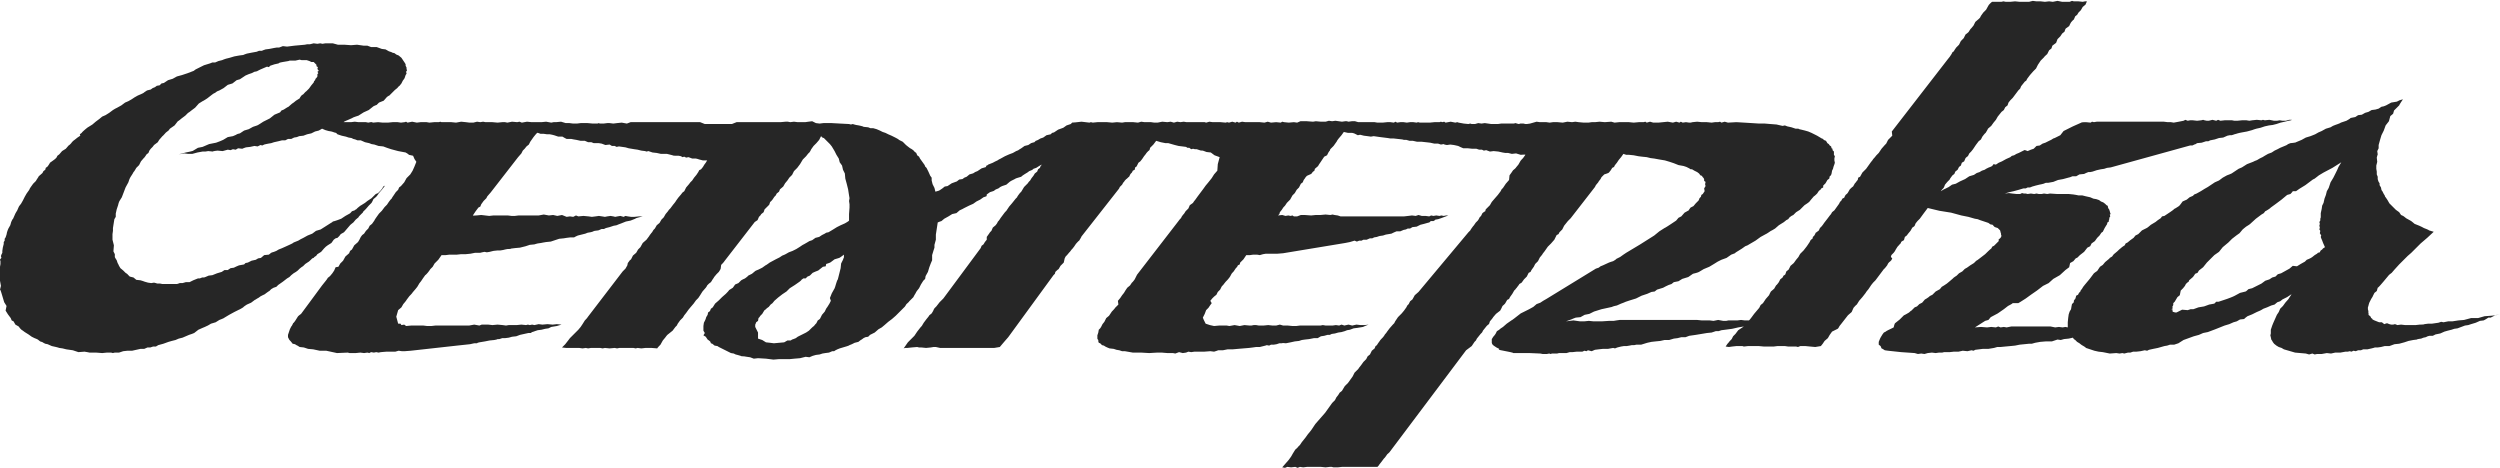 <svg width="2777" height="520" viewBox="0 0 2777 520" fill="none" xmlns="http://www.w3.org/2000/svg">
<path d="M1717.74 332.079L1714.11 334.151L1711 336.224L1706.85 337.778L1703.22 340.887L1698.55 343.478L1694.41 345.551L1689.22 348.141L1684.55 351.768C1684.55 351.768 1679.37 355.914 1678.85 355.914L1673.67 359.541L1669.52 363.168C1669.52 363.168 1665.37 365.759 1665.37 366.277L1662.78 367.831L1661.22 370.94L1659.67 373.013C1659.67 373.013 1658.11 374.567 1658.11 375.085L1657.07 376.64V378.712V379.749V380.785L1657.59 382.34L1659.15 383.894L1662.26 385.967L1665.37 387.521C1662.78 388.557 1670.04 389.594 1670.04 389.594L1675.22 390.63C1675.22 390.63 1680.92 391.666 1680.92 392.185H1686.63H1699.07L1711 392.703L1713.59 393.221H1716.18H1718.26L1720.85 392.703L1722.4 393.221L1723.96 392.703H1726.03H1727.59H1729.66L1731.74 392.185H1735.88H1740.03L1743.66 391.148H1746.77L1751.44 390.63H1755.59H1757.66C1758.18 390.63 1759.73 389.594 1759.73 389.594L1762.33 390.112L1763.88 389.076L1768.03 390.112L1771.66 388.557L1775.81 388.039L1780.47 387.521H1786.18L1791.88 386.485L1793.95 387.003L1796.55 385.967L1798.62 385.448L1800.69 384.93L1803.81 384.412H1806.92L1810.03 383.894L1812.62 383.376H1815.21L1817.8 382.858H1822.99L1829.73 380.785L1834.4 379.749L1839.06 379.231L1844.25 378.712L1848.91 377.676H1854.1L1859.28 376.122L1863.43 375.604L1867.58 374.567H1872.25L1876.39 373.013L1880.02 372.495L1883.65 371.976L1889.87 370.94L1896.1 369.904L1901.28 369.386L1905.95 367.831H1909.06L1912.17 366.795L1916.32 366.277L1924.09 365.24L1930.83 363.686L1937.06 362.65L1930.83 366.795L1927.72 370.94L1925.13 373.531L1923.58 376.64C1923.58 376.64 1919.95 380.267 1919.95 380.785C1919.43 380.785 1916.84 384.93 1916.84 384.93L1920.46 385.448L1924.09 384.93L1928.76 384.412H1933.43H1935.5L1937.06 384.93L1941.72 384.412H1946.91H1950.02H1953.65L1959.35 384.93H1964.54H1967.13H1970.24L1974.39 384.412H1978.53H1982.68L1986.31 384.93H1990.46H1995.13L1997.2 385.448L1999.79 384.412H2005.5L2010.68 384.93L2016.38 385.448L2022.61 384.412L2024.68 381.821L2026.75 378.712L2030.38 375.604L2032.46 371.976L2035.05 368.349L2041.27 365.24C2041.79 365.24 2043.35 362.132 2043.35 362.132L2045.42 359.541L2049.05 354.877L2052.68 350.214L2056.83 346.587L2058.9 341.923C2058.9 341.923 2062.01 338.296 2062.53 338.296L2065.12 334.151L2068.75 330.006L2072.38 325.343C2072.38 324.824 2075.49 321.197 2075.49 321.197L2078.6 316.534L2080.68 313.943L2083.27 311.352L2086.38 307.207L2089.49 303.062L2092.6 298.917C2093.12 298.917 2096.23 294.771 2096.23 294.771L2097.27 292.699C2097.27 292.699 2098.82 290.626 2099.34 290.626L2100.9 289.072L2101.93 286.999L2100.38 285.445C2100.38 285.445 2100.9 282.854 2101.42 282.854L2103.49 280.781L2105.04 278.709C2105.04 278.19 2107.12 275.081 2107.12 275.081C2107.12 274.563 2109.71 271.973 2109.71 271.973C2109.71 271.973 2110.75 270.418 2111.27 270.418L2111.79 268.864C2111.79 268.345 2114.9 266.791 2114.9 266.791L2115.93 263.164L2118.01 261.609L2119.56 259.537L2122.15 256.428L2124.23 252.801C2124.23 252.801 2126.82 251.246 2126.82 250.728L2127.86 248.137L2129.93 245.547L2132.52 242.956L2136.67 237.256L2141.34 231.038L2154.3 234.147L2167.26 236.22L2172.97 237.774L2178.67 239.329L2186.45 240.883L2193.71 242.956L2196.82 243.474L2199.41 244.51L2204.08 246.065L2208.74 247.619L2210.82 249.174L2213.41 249.692C2213.41 249.692 2215.48 252.283 2216 252.283L2219.11 253.319L2220.67 254.873L2221.7 255.91C2221.7 255.91 2222.22 257.464 2222.22 257.982L2222.74 259.537V260.573L2223.26 262.128L2222.74 263.164L2222.22 264.2C2222.22 264.2 2220.67 265.755 2220.15 265.755V267.827L2217.56 270.418L2214.96 273.009L2212.89 274.045C2212.89 274.563 2211.85 276.118 2211.85 276.118C2211.33 276.118 2205.11 282.336 2205.11 282.336L2198.37 287.517C2198.37 287.517 2195.78 289.59 2195.26 289.59L2192.67 292.181L2188.52 294.771L2184.89 297.362C2184.89 297.362 2181.78 298.917 2181.78 299.435L2179.71 301.507L2176.08 303.58L2173.48 306.171C2173.48 306.171 2169.34 308.762 2169.34 309.28L2165.71 312.389L2162.6 314.979L2159.49 317.052L2156.89 318.607L2154.82 321.197L2150.15 323.788L2146.52 327.415L2144.45 328.451C2143.93 328.451 2142.38 330.006 2142.38 330.006C2142.38 330.006 2138.75 332.597 2138.23 332.597L2135.12 336.224L2132.01 337.778L2129.41 340.369L2126.82 341.405L2125.27 342.96L2123.19 345.032C2122.67 345.032 2120.6 347.105 2120.6 347.105C2120.6 347.105 2115.41 350.214 2114.9 350.214L2110.23 354.877L2105.04 359.023C2104.53 359.023 2103.49 363.686 2103.49 363.686L2100.38 365.24C2100.38 365.24 2094.68 367.831 2094.68 368.349L2092.6 369.386L2091.05 371.458L2089.49 374.049C2089.49 374.049 2087.93 376.64 2087.93 377.158L2086.9 379.749V382.858L2088.97 384.412L2090.01 387.003C2090.53 387.003 2093.64 389.076 2093.64 389.076L2097.27 389.594L2111.79 391.148L2126.82 392.185L2130.45 393.221L2134.08 392.703L2137.71 393.221L2141.34 392.185L2146.01 391.666L2150.15 392.185L2153.78 391.666H2157.41L2159.49 391.148H2161.56H2165.71L2170.37 390.63H2175.56L2180.22 389.594L2185.41 390.112L2190.08 389.076L2192.15 389.594L2194.22 388.557L2198.37 388.039L2202.52 387.521H2208.74L2214.96 386.485L2218.59 385.448H2222.22L2227.41 384.93L2233.11 384.412L2238.3 383.894L2243.48 382.858L2248.66 382.34L2253.85 381.821H2256.96L2260.59 380.785L2266.29 379.749L2272.52 379.231H2279.26L2285.48 377.158L2289.11 377.676L2292.74 376.64L2297.92 376.122L2302.59 375.085L2303.62 376.64L2305.18 377.676L2307.25 379.749L2309.85 381.303C2309.85 381.303 2312.96 383.894 2313.48 383.894C2313.48 383.894 2317.1 385.967 2317.1 386.485L2321.77 388.039L2326.44 389.594L2331.1 390.63L2335.77 391.148L2343.55 392.703L2350.81 392.185L2354.44 392.703L2357.55 392.185L2359.62 392.703L2361.69 392.185L2363.77 391.666H2366.36L2369.47 390.63H2373.1L2377.77 390.112L2382.43 389.076L2385.03 389.594L2387.1 388.557L2391.77 387.521L2396.95 386.485L2400.58 385.448L2404.21 384.412L2407.32 383.894L2410.43 382.858H2415.1L2419.76 381.303L2425.47 377.676L2431.17 375.604L2436.87 373.531L2442.58 371.976L2447.24 369.904L2452.43 368.868L2456.58 367.313L2460.72 365.759L2465.91 363.686L2471.09 361.613L2476.28 360.059L2480.95 357.986L2484.58 356.95L2488.2 354.877L2492.87 354.359C2492.87 353.841 2496.5 351.25 2496.5 351.25L2501.68 349.178L2506.87 346.587L2510.5 345.032C2510.5 345.032 2513.61 343.478 2514.13 342.96L2518.28 341.405L2522.94 339.333L2526.57 338.296L2529.68 335.706L2532.79 334.669L2535.39 332.597L2540.57 330.006L2545.24 326.897C2545.76 326.897 2542.13 331.56 2542.13 332.079L2538.5 336.224L2535.9 339.851L2532.79 342.96L2531.24 346.587L2529.16 349.696L2527.09 354.359L2525.02 359.023L2523.98 361.613L2522.94 364.722L2522.42 366.277V368.349V370.422L2521.91 372.495L2522.42 374.567L2522.94 377.158C2522.94 377.158 2524.5 379.231 2524.5 379.749L2526.05 381.821L2528.65 383.894L2531.24 385.448L2534.35 386.485L2536.94 388.039L2549.39 391.666L2561.31 392.703L2564.94 393.739L2568.57 392.703L2571.16 393.739L2573.75 393.221H2578.94L2584.64 392.185L2589.31 392.703L2593.98 391.666H2599.68L2605.38 390.63H2607.97L2610.05 390.112L2612.12 390.63L2614.2 389.594L2616.79 390.112L2619.38 389.076H2622.49L2625.08 388.039H2629.75L2634.42 387.003C2634.94 387.003 2638.05 385.967 2638.05 385.967H2641.16L2644.79 385.448L2648.93 384.412H2654.12L2659.82 382.34L2665.01 381.821L2670.71 380.267L2675.38 378.712L2680.56 377.676L2684.71 377.158C2684.71 376.64 2689.38 376.122 2689.38 376.122L2691.97 375.085L2694.56 374.567L2696.63 373.531L2698.71 373.013H2702.34L2705.45 371.458L2710.63 370.422L2715.3 368.349L2718.93 367.313L2723.08 366.277L2726.19 365.24L2729.82 364.722L2733.97 363.168L2738.11 361.613L2741.74 361.095L2744.85 360.059L2750.04 358.504L2754.71 356.432L2758.85 355.914C2758.85 355.914 2761.96 354.359 2762.48 353.841L2764.04 352.805H2766.63L2771.82 350.214L2777 348.659L2772.33 350.214L2767.15 350.732L2759.89 351.25L2752.63 353.323H2744.85L2737.08 355.396L2730.85 355.914L2724.11 356.95H2719.45L2714.26 357.986L2711.67 357.468L2708.56 358.504L2704.93 359.023L2701.3 359.541H2697.15L2693.01 360.059C2693.01 360.577 2688.34 360.577 2687.82 360.577L2683.15 361.095H2677.45H2671.75L2667.08 360.577L2662.93 361.095C2662.93 361.095 2660.86 360.059 2660.34 360.059L2658.27 360.577H2656.19L2654.12 360.059L2651.53 359.023C2651.01 359.023 2648.42 360.059 2648.42 360.059L2645.82 357.986H2642.71L2640.12 356.95L2637.53 355.914L2636.49 355.396L2635.45 354.877L2634.94 353.841L2633.9 353.323C2633.9 352.805 2632.86 351.25 2632.86 351.25L2630.79 349.696L2631.31 348.659L2630.79 348.141V345.551L2630.27 343.478V341.405L2630.79 339.851L2631.31 337.778L2631.82 336.224L2632.86 334.151L2633.9 332.079C2633.9 332.079 2635.97 328.97 2635.97 328.451L2637.53 325.343L2640.12 323.27L2641.16 319.643C2641.68 319.643 2644.79 316.016 2644.79 316.016L2647.9 312.389L2650.49 309.28L2653.08 306.171C2653.08 305.653 2656.71 303.062 2656.71 303.062L2659.82 299.435L2665.01 293.735L2670.19 288.554L2674.34 284.408L2678.49 280.781L2683.67 275.6L2688.86 270.418L2696.12 264.2L2703.38 257.464L2698.19 255.91C2698.19 255.392 2692.49 253.319 2692.49 253.319C2692.49 253.319 2687.82 250.728 2687.3 250.728L2682.12 248.656C2682.12 248.656 2677.97 245.029 2677.45 245.029L2672.78 242.438L2670.19 240.365C2670.19 240.365 2667.6 238.811 2667.08 238.811L2665.01 235.702L2661.38 233.111L2657.75 229.484L2654.12 225.857L2652.05 222.23L2649.97 219.121C2649.45 219.121 2648.93 217.048 2648.93 217.048L2647.9 215.494L2646.86 213.421C2646.86 212.903 2645.31 211.348 2645.31 210.83L2644.79 208.24L2643.23 205.649V203.576L2642.19 202.022C2642.19 202.022 2641.16 199.431 2641.16 198.913V196.322L2640.12 193.731V190.622L2639.6 187.513V183.886L2640.64 179.741L2640.12 175.078C2640.12 174.559 2641.16 171.451 2641.16 171.451L2640.64 167.823L2642.19 164.714V161.087L2643.75 155.388L2645.31 150.206L2647.9 145.025L2649.97 139.325L2653.6 134.662L2655.16 128.962L2658.27 126.371L2659.3 122.744L2665.01 117.044C2665.01 116.526 2669.16 110.308 2669.16 110.308L2665.53 111.345L2662.42 112.899L2656.19 113.935L2650.49 117.044L2647.9 118.081L2645.31 118.599L2642.19 120.671L2638.56 121.708L2634.42 122.226L2630.79 124.298L2627.16 125.335L2623.53 127.407L2619.38 127.925L2616.27 129.998L2611.09 131.034C2611.09 131.553 2606.42 134.143 2606.42 134.143L2600.2 136.216C2600.2 136.734 2593.98 138.807 2593.98 138.807L2591.38 139.843L2588.79 141.398L2583.61 142.952L2578.94 145.543L2575.31 147.097L2571.68 149.17L2569.09 150.206L2566.5 151.242L2561.31 152.797L2556.64 155.388L2550.42 157.978C2550.42 158.497 2544.2 159.015 2544.2 159.015L2541.61 160.051C2541.61 160.051 2539.53 161.606 2539.02 161.606L2532.79 164.196C2532.79 164.196 2527.09 167.305 2526.57 167.305L2523.46 169.378L2519.31 170.932L2515.68 173.005C2515.68 173.005 2512.57 175.078 2512.05 175.078L2509.98 176.114L2507.39 177.668C2507.39 177.668 2505.31 178.705 2504.8 178.705L2502.72 179.741L2495.98 182.332L2490.28 185.959L2486.65 187.513L2483.54 189.586L2478.87 192.695C2478.87 192.695 2474.21 194.767 2473.69 194.767L2469.02 197.358L2464.87 200.467L2460.21 202.54L2455.54 205.649L2452.43 207.721L2448.8 209.794L2444.65 212.385L2439.99 214.976L2437.39 216.012L2435.84 217.566L2432.21 219.121L2429.1 221.712L2424.43 223.784C2424.43 223.784 2420.8 228.966 2420.28 228.966C2420.28 228.966 2415.62 232.075 2415.1 232.075C2415.1 232.593 2410.43 235.702 2410.43 235.702L2407.32 237.774L2404.21 239.847L2401.62 240.365L2400.06 242.438L2396.95 244.51L2394.36 246.583L2389.17 249.692C2389.17 249.692 2385.03 253.319 2384.51 253.319L2379.32 255.91L2375.17 260.055L2372.06 261.609L2369.99 264.2L2366.36 266.791L2363.25 269.382L2361.18 270.418L2360.14 272.491C2360.14 272.491 2355.99 275.081 2355.99 275.6C2355.47 275.6 2351.84 279.227 2351.84 279.227L2348.73 281.818C2348.21 281.818 2346.14 284.926 2346.14 284.926L2343.55 286.481C2343.55 286.999 2341.47 288.554 2341.47 288.554L2338.36 291.144L2335.77 294.253L2332.66 296.326L2330.59 299.435L2329.55 300.989L2327.99 302.026L2325.92 303.58L2324.36 305.653L2322.81 307.725L2321.25 309.798L2318.66 312.907L2316.07 316.016L2313.99 318.607L2312.44 321.197L2311.4 322.234L2310.88 323.788L2309.33 325.343L2308.29 327.415L2306.22 328.451L2305.7 330.524L2305.18 332.079L2304.14 333.115L2303.62 334.151V335.706L2301.55 337.778L2301.03 340.369L2300.51 343.478L2298.96 346.069L2297.92 349.178L2297.4 352.805L2296.88 357.986V363.686L2294.29 363.168L2291.18 363.686L2287.03 363.168L2282.88 363.686L2277.7 362.65H2272.52H2267.85H2263.7H2261.63H2259.55H2255.92H2252.81H2250.74H2248.66H2244H2239.33H2234.15L2228.96 363.686L2225.85 363.168L2222.22 363.686L2219.63 362.65L2217.04 363.686L2211.85 363.168L2207.19 363.686L2200.45 363.168L2193.71 363.686L2199.41 360.059L2205.11 356.432L2208.74 355.396L2211.33 352.287L2219.11 348.141L2225.85 343.478L2230.52 339.851C2230.52 339.851 2235.7 337.26 2235.7 336.742H2241.92L2244.52 335.187L2250.22 331.56L2255.92 327.415L2262.66 322.752L2269.4 317.57L2275.63 314.461L2280.81 309.798L2288.07 305.653L2294.29 299.953L2298.44 296.844L2299.48 292.181L2303.11 290.108L2305.7 286.999C2305.7 286.999 2308.29 285.963 2308.29 285.445L2310.36 283.372L2315.03 279.745L2318.66 275.081L2321.77 273.527L2323.33 270.418L2326.96 267.827L2329.55 264.2L2332.14 261.609L2334.21 258.501L2335.77 257.464L2336.81 255.392L2337.84 253.319L2339.4 250.728L2340.44 249.174L2340.95 247.101L2342.51 246.065V244.51L2343.03 243.474V241.92L2344.07 240.365L2343.55 238.292L2344.58 237.774L2344.07 236.738L2343.55 234.665L2343.03 233.111C2343.03 232.593 2341.99 231.556 2341.99 231.556L2341.47 230.002C2341.47 230.002 2341.47 228.448 2340.95 228.448L2339.92 227.929L2338.36 226.375L2336.29 224.82L2333.7 223.784L2331.62 222.23L2328.51 221.193L2325.4 220.675L2321.77 219.121L2317.1 218.084L2312.96 217.048H2308.81L2306.22 216.53L2303.11 216.012L2297.92 215.494H2292.74H2284.96L2277.18 214.976L2274.07 215.494L2270.44 214.976L2267.85 215.494H2264.74L2262.15 214.976L2259.55 215.494L2255.92 214.976L2252.29 215.494L2250.22 214.976H2248.15L2246.07 214.457L2244 215.494H2239.85L2235.18 214.976L2231.55 214.457L2226.89 214.976L2232.07 213.421L2236.74 212.385L2242.44 210.83L2247.63 209.276H2250.22L2252.29 208.24H2254.89L2257.48 207.203L2261.11 206.167L2265.26 205.131L2267.85 204.612L2269.92 204.094L2272.52 203.058H2275.11L2280.81 202.022L2286 199.949L2291.7 198.913L2297.4 197.358L2299.48 196.84L2302.07 195.804H2306.22L2309.85 193.731L2315.03 193.213C2315.03 193.213 2319.18 191.14 2319.7 191.14H2321.77L2324.36 190.622L2329.03 189.068L2333.7 188.031L2337.33 187.513L2340.44 186.477L2344.58 185.959L2432.73 161.606H2435.32L2437.39 160.569L2438.95 160.051L2440.5 159.015L2445.69 158.497L2450.36 156.942H2452.95L2455.02 155.906L2460.21 154.87L2464.87 153.315L2469.54 152.797L2474.21 150.724L2476.8 150.206H2478.87C2479.39 150.206 2481.98 149.17 2481.98 149.17C2482.5 149.17 2485.61 148.134 2485.61 148.134L2487.69 147.615L2490.28 147.097L2495.98 146.061L2501.68 144.506C2501.68 144.506 2505.83 142.952 2506.35 142.952L2511.02 141.916L2515.68 140.361L2520.35 139.325L2524.5 138.807L2528.65 137.77L2533.31 136.216L2537.98 135.18L2542.13 134.143C2542.13 134.143 2545.76 133.625 2545.76 133.107H2542.65L2539.02 134.143H2535.39L2532.28 133.625L2529.16 134.143H2526.05L2520.87 133.107L2515.68 133.625C2515.68 133.625 2514.13 133.107 2513.61 133.107L2512.05 133.625L2506.87 133.107L2501.68 133.625L2498.57 134.143L2495.46 133.625H2490.28L2485.09 134.143H2481.98L2479.39 133.625H2477.32H2475.76H2471.09L2466.43 134.143L2463.84 133.107L2461.76 134.143L2457.61 133.107L2453.47 134.143H2451.39L2448.8 133.625L2447.24 133.107L2445.17 133.625L2440.5 134.143L2435.84 133.625H2432.73L2430.13 134.143L2427.54 133.107L2425.47 134.143L2420.28 135.18L2414.58 136.216L2411.47 135.698H2407.84L2403.69 135.18H2399.54H2394.36H2389.17H2386.06H2382.95H2378.8H2375.17H2372.06H2368.95H2363.77H2358.58H2355.99H2353.92H2349.77H2345.62H2343.55C2343.03 135.18 2340.95 135.18 2340.95 135.18C2340.95 135.18 2338.88 135.18 2338.36 135.18H2336.29H2334.73H2332.66H2329.03L2325.92 135.698L2323.85 135.18L2322.29 136.216L2317.1 135.698C2317.1 135.698 2311.92 135.698 2311.92 136.216L2307.25 138.289L2302.59 140.361L2297.4 142.952L2292.22 145.543L2288.59 150.206L2284.44 152.279L2282.37 153.315L2280.81 153.833C2280.29 154.351 2276.66 156.424 2276.14 156.424L2272 158.497L2268.89 159.533L2265.77 161.606L2262.15 162.124L2259.03 165.233L2257.48 165.751L2255.92 166.269L2252.29 167.823C2252.29 167.823 2248.66 166.269 2248.66 166.787L2245.55 168.342L2242.44 169.896L2239.85 170.932L2237.26 172.487L2235.18 173.005C2234.67 173.005 2233.11 174.559 2233.11 174.559L2228.44 176.632L2223.78 179.223L2220.15 180.777L2217.04 182.85L2214.44 182.332L2212.89 184.404L2210.82 185.441C2210.3 185.441 2208.22 186.477 2208.22 186.477L2206.15 187.513L2204.59 188.55L2201.48 189.586L2198.89 191.14L2195.78 192.177L2192.67 194.249L2187.48 195.804L2182.82 198.913C2182.3 198.913 2177.63 201.503 2177.11 201.503L2172.45 204.094L2168.3 205.131L2164.67 207.721L2160.52 209.794C2160 209.794 2155.86 212.385 2155.86 212.385C2155.86 211.867 2158.97 208.758 2158.97 208.758C2158.97 208.758 2160.52 205.649 2160.52 205.131L2163.11 202.022L2165.71 199.431C2165.71 198.913 2167.26 196.84 2167.26 196.84L2168.82 194.767L2170.89 193.213L2171.93 190.622L2174.52 188.55L2176.08 185.441L2178.15 183.886L2179.19 180.777L2181.78 179.223L2183.34 175.596C2183.34 175.596 2185.41 173.523 2185.93 173.523L2187.48 170.414L2189.56 168.342L2191.63 165.751L2194.74 161.087L2197.85 156.942L2200.45 154.87L2202 151.761C2202 151.761 2205.11 147.615 2205.63 147.615C2205.63 147.615 2208.22 143.47 2208.22 142.952L2211.85 139.843L2214.44 136.216L2217.04 133.107L2219.11 129.48L2221.19 126.889L2223.26 124.298L2225.85 122.226L2227.41 119.117L2230 117.044L2231.04 113.935L2233.11 111.345L2235.7 108.754L2238.81 104.609L2241.92 100.463L2244 98.391L2245.04 95.8L2247.11 93.209L2249.18 90.618L2250.74 89.582L2251.78 87.509L2254.89 83.364L2258.52 79.219L2261.63 76.11L2263.7 71.965L2266.81 67.301L2270.44 63.674C2270.44 63.156 2274.07 60.047 2274.07 60.047L2276.14 55.902L2278.74 53.829L2279.77 50.72L2283.92 47.611L2285.48 43.466L2288.59 40.357L2290.66 37.248L2293.25 35.176C2293.25 35.176 2294.29 31.549 2294.81 31.549L2298.44 28.958C2298.44 28.44 2300.51 24.813 2300.51 24.813C2300.51 24.813 2303.11 21.704 2303.62 21.704L2305.18 18.077L2307.25 16.522L2308.81 13.931L2311.4 11.341L2313.48 7.714L2316.59 5.123L2318.14 1.496H2316.07L2313.48 2.014L2308.81 1.496H2303.62L2301.55 0.978L2298.96 2.014H2294.81H2290.66L2285.48 0.978L2280.29 2.014L2276.14 1.496L2271.48 2.014L2266.81 1.496H2262.15L2258 0.978L2253.85 2.014H2248.66H2243.48L2238.3 1.496L2233.11 2.014H2230.52H2227.93L2225.33 1.496L2223.26 2.014H2217.56H2212.89C2212.37 2.014 2208.74 5.641 2208.74 6.159L2206.15 10.822L2203.04 13.931L2200.45 17.558L2199.41 19.631L2197.85 21.186L2194.22 24.294L2192.15 28.44L2189.56 31.549C2189.04 31.549 2186.97 35.176 2186.97 35.176C2186.97 35.694 2183.34 38.285 2183.34 38.285L2181.26 42.43L2178.15 45.539L2176.08 49.684L2172.97 52.793C2172.97 52.793 2170.37 56.42 2170.37 56.938L2168.82 57.975L2167.78 60.047L2165.71 63.156L2163.63 65.747L2101.42 146.061L2101.93 150.724L2100.38 152.279L2098.82 153.833L2097.27 155.388L2096.23 157.46L2095.19 159.533L2093.64 161.087L2090.01 165.233L2086.9 169.896L2084.31 172.487L2082.23 175.078C2082.23 175.078 2080.16 177.15 2080.16 177.668L2078.08 180.259L2075.49 183.886L2072.9 187.513L2068.75 191.659L2066.16 196.322L2064.08 197.358L2063.57 199.949C2063.05 199.949 2060.97 203.576 2060.46 203.576L2058.38 207.203C2057.86 207.203 2054.75 210.312 2054.75 210.312L2052.68 213.939C2052.68 214.457 2050.09 216.53 2050.09 216.53C2050.09 216.53 2048.53 219.121 2048.53 219.639L2046.46 220.675L2045.42 222.748L2043.86 224.302L2042.83 226.375L2040.23 230.002L2037.64 233.629L2035.05 235.702C2035.05 235.702 2033.49 238.811 2032.98 238.811L2029.86 242.956L2026.24 247.619L2025.2 249.174L2023.64 251.246L2021.57 253.319C2021.57 253.837 2020.01 256.428 2020.01 256.428C2019.49 256.428 2017.42 258.501 2016.9 258.501C2016.9 259.019 2015.35 261.609 2015.35 261.609L2013.79 263.164L2013.27 265.237C2012.75 265.237 2011.2 266.791 2011.2 266.791L2010.16 268.864L2007.05 273.527L2003.42 278.19L2000.31 281.299C1999.79 281.299 1997.72 285.445 1997.72 285.445L1995.13 288.554L1992.53 292.181L1988.9 295.29L1986.83 299.435L1984.24 301.507L1983.2 304.616C1983.2 305.134 1981.13 306.171 1981.13 306.171L1980.09 308.243L1977.5 310.316L1975.94 313.425C1975.94 313.425 1973.35 317.052 1972.83 317.052L1970.76 320.679L1967.13 323.788C1967.13 323.788 1965.05 327.415 1965.05 327.933L1961.42 332.079L1958.31 336.742L1955.72 338.815L1954.17 341.923L1948.46 348.659C1948.46 348.659 1943.28 355.914 1942.76 355.914H1940.69H1938.09L1933.95 355.396L1929.8 355.914H1925.13H1919.95L1917.35 356.432H1914.24L1908.54 355.396L1903.35 356.432L1899.21 355.914H1895.58H1890.39L1885.21 355.396H1880.54H1875.36H1871.21H1866.54H1862.39H1857.73H1852.02H1846.84H1842.69H1839.06H1836.47H1833.88H1830.25H1827.14H1822.99H1819.88H1817.29H1815.21H1810.55H1805.88H1802.77H1799.14L1795.51 355.914L1792.4 356.432H1789.81H1787.21L1779.44 356.95H1775.81H1770.1L1764.92 356.432L1759.73 356.95H1755.07L1747.81 355.914L1739.51 356.95L1745.22 354.877C1745.22 354.877 1749.88 352.805 1750.4 352.805L1755.59 352.287L1760.25 349.696L1765.44 348.659L1770.62 346.069L1778.92 343.478L1790.84 340.887C1790.84 340.369 1796.03 339.333 1796.03 339.333L1800.69 337.26C1801.21 337.26 1805.88 335.187 1805.88 335.187L1810.55 333.633L1817.29 331.56L1823.51 328.451L1829.73 326.379L1834.4 324.306L1838.03 323.788L1840.62 321.715L1847.36 319.643C1847.36 319.643 1853.06 316.534 1853.58 316.534L1856.69 315.498L1859.28 313.425L1864.47 312.389L1868.62 309.798L1875.36 307.725L1880.54 304.098C1881.06 304.098 1886.76 302.544 1887.28 302.026L1892.47 298.917L1898.69 296.326L1903.87 293.217L1908.02 290.626L1912.17 288.554L1917.87 286.481L1923.06 282.854L1927.2 281.299C1927.2 280.781 1930.83 278.709 1930.83 278.709L1934.98 276.118L1938.61 273.527L1941.2 272.491L1943.8 270.936L1950.02 267.309L1955.72 263.164L1961.42 260.055C1961.94 260.055 1967.13 256.428 1967.13 256.428C1967.65 256.428 1971.79 253.837 1971.79 253.837L1975.94 250.21L1980.09 247.619C1980.61 247.619 1984.24 244.51 1984.24 244.51L1986.31 243.474L1987.87 241.401L1989.94 239.847L1992.02 238.811L1993.57 237.256L1995.13 235.702L1999.27 233.111L2002.38 230.002L2004.46 227.929L2007.57 225.857L2009.64 224.302L2011.72 221.712L2014.83 218.084C2015.35 218.084 2018.46 214.976 2018.46 214.976L2019.49 213.421L2020.53 211.867L2022.09 210.83L2023.12 209.276L2025.2 208.24V206.167L2027.79 203.576L2029.86 199.949L2031.94 198.395L2032.46 195.804C2032.46 195.804 2034.01 194.767 2034.01 194.249L2034.53 192.695L2035.05 189.586L2036.09 187.513L2036.6 185.441L2037.12 183.886C2037.12 183.886 2038.16 181.295 2038.16 180.777L2037.64 178.187V176.114L2038.16 173.523L2037.12 171.969V170.414V168.342L2035.57 166.787V165.233L2034.53 164.714L2034.01 162.642L2032.46 161.606L2031.42 160.051L2029.86 159.015L2028.31 156.424L2025.72 155.388L2025.2 154.351L2023.64 153.833L2021.05 152.279L2018.46 150.724L2015.35 149.17L2012.24 147.615L2008.61 146.061L2004.98 145.025L2002.9 144.506L2000.83 143.988C2000.83 143.988 1997.72 143.47 1997.72 142.952H1994.61L1989.94 141.398L1985.27 140.361L1982.68 139.325L1980.09 139.843L1973.35 138.289L1966.61 137.77L1960.39 137.252H1954.17L1945.87 136.734L1937.57 136.216L1928.76 135.698L1919.43 136.216L1915.8 135.18L1912.17 136.216L1910.61 135.18L1908.54 135.698H1904.91L1901.28 136.216L1896.1 135.698H1890.39L1885.21 135.18L1880.02 135.698L1877.95 136.216H1876.39L1872.76 135.698L1869.13 136.216L1867.06 135.18L1865.51 136.216L1861.88 135.18L1858.25 136.216L1852.54 135.18L1847.36 135.698L1842.17 136.216H1836.47L1832.84 135.18L1829.21 136.216L1827.66 135.18L1825.58 135.698H1820.4L1814.69 136.216L1809.51 135.698H1804.32H1798.62L1793.44 136.216L1789.81 135.18L1782.55 135.698L1776.84 135.18L1771.66 135.698H1768.03L1764.4 136.216H1759.22L1753.51 135.698L1749.88 135.18L1746.25 135.698L1741.07 135.18L1735.88 136.216L1730.18 135.698H1725L1721.37 136.216L1717.74 135.698H1714.11H1710.48L1706.85 135.18L1703.22 136.216L1699.59 137.252L1695.96 137.77H1694.41L1692.33 137.252H1690.78H1688.7L1687.15 137.77L1685.07 137.252L1683.52 136.734L1681.44 137.252H1677.81H1674.18H1670.56H1667.44L1663.81 137.77H1660.19H1656.56L1652.93 137.252L1649.3 136.734L1645.67 137.252L1642.04 136.734L1638.41 137.77H1636.34H1634.78L1633.22 137.252C1632.71 137.252 1631.15 137.77 1631.15 137.77L1625.97 137.252L1620.26 136.216L1618.71 135.698L1616.63 136.216L1611.45 135.18L1605.74 136.216L1604.19 135.18L1602.12 135.698L1600.56 135.18L1599 135.698H1593.3L1588.12 136.216H1582.41H1577.23L1575.15 135.698L1573.6 136.216L1569.97 135.698H1566.34L1562.71 136.216L1559.08 135.698H1555.45L1551.82 136.216L1550.27 135.18L1548.19 136.216L1544.56 135.698H1540.93L1535.75 136.216H1530.05L1526.94 135.698H1523.31H1517.6H1512.42H1508.79L1505.16 134.662H1501.53L1497.9 135.18C1497.9 135.18 1496.34 134.662 1495.83 134.662H1494.27L1490.64 135.18L1487.01 134.662L1483.38 134.143L1479.75 134.662L1476.12 134.143L1472.49 135.18H1467.31L1461.61 134.662L1458.5 135.18L1451.76 134.662H1448.13H1444.5L1440.87 136.216L1437.24 135.698L1431.53 136.216L1426.35 135.698L1424.28 135.18L1422.72 136.216L1417.54 135.698L1411.83 136.216L1408.2 135.18L1404.57 136.216L1399.39 135.698H1393.68H1388.5H1383.32L1379.69 135.18L1376.06 136.216L1373.98 135.18L1372.43 136.216L1368.8 135.18L1365.17 136.216L1363.09 135.698L1361.54 136.216L1355.84 135.698H1350.65H1349.1H1347.02L1343.39 135.18L1339.76 136.216L1338.21 135.698H1336.13H1332.5H1328.87H1323.69H1317.99L1314.88 135.18L1311.25 135.698L1307.62 135.18L1303.99 136.216L1300.36 135.18L1296.73 135.698L1291.03 135.18L1285.84 136.216H1282.21L1278.58 135.698H1274.95H1271.32L1267.69 135.18L1264.06 136.216L1258.88 135.698H1253.18H1249.55L1246.44 136.216L1240.73 135.698L1235.55 136.216L1229.84 135.698H1224.66H1218.96L1213.77 136.216C1213.77 136.216 1212.22 135.698 1211.7 135.698L1210.14 136.216L1201.33 135.18L1191.99 136.216C1191.99 136.216 1192.51 135.698 1193.03 135.698H1193.55L1190.96 136.216L1189.4 137.77L1184.74 139.325L1181.11 141.916L1175.4 143.988L1170.74 147.097L1168.66 147.615L1167.11 149.17L1162.44 150.206L1158.81 152.797L1155.7 153.833L1153.11 155.388C1153.11 155.388 1151.03 156.424 1150.52 156.424L1148.96 157.978C1148.44 157.978 1145.33 159.015 1145.33 159.015L1142.22 161.087L1138.07 162.124L1134.44 164.714L1131.85 166.269C1131.85 166.787 1128.74 167.823 1128.74 167.823L1125.11 169.896L1120.96 171.451L1116.3 173.523L1111.63 176.114L1109.56 177.15L1108 178.187C1107.48 178.187 1102.82 180.777 1102.82 180.777L1097.63 182.85C1097.63 183.368 1095.04 184.404 1095.04 184.404L1095.56 185.441L1090.37 186.995L1085.71 190.104L1083.11 191.14C1083.11 191.14 1081.04 192.695 1080.52 192.695L1076.89 193.731L1073.78 196.322L1071.19 197.358L1069.11 198.913L1065.48 199.431L1062.89 201.503L1057.19 203.576L1052.52 206.685L1049.41 207.203L1046.82 209.276C1046.82 209.276 1043.19 211.867 1042.67 211.867L1039.04 212.903L1038.52 210.83L1038 208.758L1035.93 204.612L1034.89 200.467V197.358L1033.34 195.286L1031.26 190.622L1029.19 186.477L1027.64 184.923L1027.12 183.368L1024.52 179.741L1021.93 176.114L1020.89 174.041L1018.82 172.487L1017.78 169.896L1015.71 168.342C1015.71 167.823 1013.64 166.269 1013.64 166.269L1012.08 165.233C1011.56 165.233 1008.97 163.16 1008.97 163.16L1006.38 161.087L1002.75 157.46L998.6 155.388C998.6 154.87 994.452 152.797 994.452 152.797L990.304 150.724L986.675 149.17L983.564 147.615L980.453 146.579L977.342 145.025L973.713 143.47L970.083 142.434H966.973L964.38 141.398L959.195 140.879C959.195 140.361 954.01 139.325 954.01 139.325L950.9 138.807C950.381 138.807 947.27 137.77 947.27 137.77L945.196 138.289L943.122 137.77L933.271 137.252L923.938 136.734H921.346H918.754H914.606L910.458 137.252L906.31 136.734L902.162 134.662L898.014 135.18L894.385 135.698H890.237H886.089L881.941 135.18L877.793 135.698L875.201 135.18H872.608L866.905 135.698H861.72H857.572H853.425H848.24H842.536H838.389H834.759H831.648H829.056H826.463H823.871H818.168L812.983 137.77H809.872H807.279H803.132H799.502H793.799H788.614H782.911L777.726 135.698H772.023H766.838H762.69H758.542H755.95H753.357H749.209H745.061H739.877H734.173H731.581H728.988H724.841H720.693H715.508H709.805H707.212H704.62H700.472L696.324 137.252L690.621 136.216L685.436 136.734L681.288 137.252L677.14 136.734H676.103H674.548L670.4 137.252H666.252L665.215 136.734L663.659 137.252H658.475L652.771 136.734H648.623H644.994L640.846 137.252H636.698L632.55 136.734H628.403L623.218 135.18L617.514 135.698H614.922L612.33 136.216L606.626 135.18L601.441 135.698H596.257H590.553L585.368 135.18L579.665 136.216L577.073 135.18L574.48 135.698L568.777 135.18L563.592 136.216L561 135.698H557.889L552.704 136.216L547.001 135.698H543.371H539.223L536.631 135.18L533.52 135.698L529.891 135.18L525.743 136.216H521.595L517.447 135.698L512.262 135.18L506.559 136.216L501.374 135.698H495.671H493.078H490.486L488.93 135.18C488.93 135.18 487.893 135.698 487.375 135.698H482.19L477.005 136.216L473.894 135.698H471.302H467.154L463.006 136.216L457.821 135.18L452.636 136.216L451.081 135.18L449.526 135.698L445.378 136.216L441.748 135.698H436.045L430.86 136.216H428.268H425.157L419.972 135.698L414.269 136.216L413.232 135.698H411.676L409.084 136.216L406.491 135.698H402.344H398.196L394.048 135.18L389.9 135.698H385.752H381.604C381.604 135.18 386.789 133.107 386.789 133.107L391.455 131.034C391.455 130.516 398.196 128.444 398.196 128.444L403.899 124.817L409.602 122.226L414.787 118.081C414.787 118.081 417.898 116.526 418.417 116.526L421.009 113.935L426.194 111.863L429.823 107.717C429.823 107.717 431.897 106.163 432.416 106.163L434.49 104.09L436.563 102.018L438.637 99.945L441.23 97.873C441.23 97.873 443.304 95.282 443.822 95.282L445.896 92.691L447.452 89.582C447.452 89.582 449.526 86.991 449.526 86.473L450.563 83.364L451.6 81.81L451.081 79.737L452.118 78.183L451.6 76.628V75.074L450.563 73.001V71.447L450.044 70.41L449.007 68.856L447.97 67.301L445.896 64.192L442.785 61.602L440.193 60.565L438.119 59.011C438.119 59.011 435.008 58.493 435.008 57.975L431.897 56.938L428.268 54.866L424.12 54.347L418.417 52.275H412.195L408.047 50.72H403.899L396.64 49.684L389.9 50.202L382.641 49.684H375.382L369.679 48.13H363.976H361.383L358.272 48.648L355.68 48.13L352.569 48.648L348.421 48.13L344.273 49.166H341.162L338.57 49.684L332.867 50.202L327.163 50.72L323.015 51.239L318.868 51.757L314.201 51.239L310.053 52.793H307.461L304.35 53.311L301.758 53.829L299.165 54.347L295.017 54.866C294.499 54.866 290.869 56.42 290.869 56.42H287.759L285.166 57.456L279.463 58.493L274.278 59.529C273.76 59.529 270.13 61.084 270.13 61.084L265.982 61.602L260.279 62.638L255.094 64.192L250.946 65.229C250.428 65.229 246.798 66.783 246.798 66.783L242.65 67.82L239.021 69.374H235.91L233.318 70.41L226.577 72.483L220.356 75.592L217.245 77.146L215.171 78.701L208.431 81.292L202.209 83.364L196.505 84.919L191.839 87.509L186.654 89.064L181.988 92.173L179.395 92.691L177.322 94.764L174.211 95.282L172.137 96.836L169.544 97.873L167.47 99.427L163.322 100.463L160.212 102.536C160.212 103.054 156.582 104.609 156.582 104.609L152.953 106.163L149.323 108.236L146.212 110.308L142.583 112.381L138.954 113.935L134.806 117.044L130.139 119.635L128.066 120.671L125.473 122.226L121.325 125.335L117.177 127.925L113.548 129.48L110.437 132.071L108.363 133.625L106.289 135.18L102.66 138.289L98.512 140.879C97.993 140.879 94.364 143.988 94.364 143.988C94.364 143.988 90.735 147.097 90.735 147.615L88.661 149.17L89.179 150.724L86.068 152.797L83.476 154.87L81.402 156.424L79.847 157.978C79.847 158.497 76.736 161.606 76.217 161.606L73.106 165.233L68.958 167.823L65.847 171.451L63.773 173.005L62.737 175.078L61.181 176.632L59.107 178.187L55.478 180.777C55.478 181.295 52.885 184.923 52.885 184.923L50.811 186.477L50.293 188.55L48.219 190.104L47.182 192.177L43.034 195.804C43.034 196.322 39.923 200.467 39.923 200.985L36.812 204.094L34.22 207.721L33.183 209.276C33.183 209.794 32.146 211.348 32.146 211.348L29.554 214.976L27.48 218.603L25.406 222.748L23.332 226.375C23.332 226.375 20.739 229.484 20.739 230.002L19.184 233.629C19.184 233.629 16.591 237.774 16.591 238.292L14.518 242.956C13.999 242.956 12.444 246.583 12.444 246.583L11.407 250.21L9.333 253.837C9.333 253.837 7.777 257.464 7.777 257.982L7.259 260.573L6.222 263.682L5.185 265.237V267.309L4.148 268.864V270.936L3.111 275.081L2.592 278.709V280.781L1.555 282.854L1.037 284.408L1.555 286.481C1.555 286.481 0 288.035 0 288.554L0.518 290.108V293.217L0 296.326V300.989V305.653V311.87L1.037 317.57L0 321.715C0.518 321.715 1.555 325.343 1.555 325.343L3.111 330.524L4.666 335.706L7.259 339.851L6.222 345.032L8.814 349.178L11.925 353.323L12.962 355.914L15.036 356.95L17.11 360.577L20.739 362.65L22.295 364.722L23.85 366.277L25.406 367.313L27.48 368.868L31.628 371.458L35.257 374.049L38.368 375.604C38.886 375.604 41.997 377.158 41.997 377.158L44.59 379.231C44.59 379.231 48.219 380.267 48.219 380.785L50.293 381.821L52.885 382.34L57.552 384.412L62.218 385.448C62.737 385.448 65.847 386.485 65.847 386.485L69.477 387.003L71.551 387.521L73.625 388.039L77.254 388.557L80.883 389.076L87.105 391.148L93.846 390.63L96.957 391.148L99.549 391.666H106.808L113.548 392.185L118.733 391.666H123.399L125.473 392.185C125.473 392.185 127.029 391.666 127.547 391.666H132.213L136.88 390.112L141.546 389.594H146.731L151.397 388.557L156.064 387.521H160.212L163.841 385.967H166.952L170.063 384.93H173.174L175.766 383.376L181.469 381.821L187.173 379.749L190.802 378.712L194.95 377.676L198.579 376.122L202.727 375.085L206.357 373.531L209.986 371.976L213.097 370.94L215.689 369.904L220.356 366.277L225.022 364.204C225.541 364.204 229.688 362.132 229.688 362.132C230.207 362.132 234.355 359.541 234.355 359.541L239.54 357.986L243.687 355.396C243.687 355.396 249.391 353.323 249.391 352.805L254.576 349.696L260.279 346.587L265.464 343.996C265.982 343.996 270.13 341.405 270.13 341.405C270.13 340.887 274.278 338.296 274.278 338.296L278.944 336.224L283.092 333.115C283.611 333.115 285.685 331.56 285.685 331.56C286.203 331.56 288.277 330.006 288.277 330.006C288.277 329.488 293.98 326.897 293.98 326.897C293.98 326.897 298.647 323.27 299.165 323.27L301.239 321.197L303.832 319.643L306.942 318.607L309.016 316.534L314.201 312.907L318.868 309.28L321.46 307.725L323.534 305.653L326.126 303.58L328.719 302.026L330.793 300.471L332.867 298.398C332.867 298.398 335.978 295.808 336.496 295.808L339.088 293.217L342.199 291.144C342.718 291.144 345.31 288.554 345.31 288.554L346.866 286.999L348.421 286.481C348.421 285.963 350.495 284.408 351.014 284.408L352.569 282.336L356.717 279.745L359.828 276.118L361.902 274.045L363.976 272.491L368.124 269.9L370.716 266.273L372.79 264.718L374.864 264.2L376.938 262.128L378.493 260.055L382.123 257.982L385.234 254.355L388.344 250.728C388.344 250.21 392.492 247.101 392.492 247.101L395.085 243.992L398.196 241.401C398.196 240.883 399.751 239.329 399.751 239.329L401.307 237.774L402.344 236.738C402.862 236.738 403.381 235.184 403.381 235.184L406.491 232.075L409.602 228.448L412.713 225.339C412.713 225.339 414.787 221.712 414.787 221.193L417.898 218.603C417.898 218.603 420.49 215.494 420.49 214.976L424.12 210.83L427.749 206.167L425.675 207.203L424.638 209.276L422.564 211.867L419.972 214.457C419.454 214.457 416.343 216.012 416.343 216.53L413.75 219.121L412.713 220.157L411.158 221.193L408.047 223.266L405.454 225.339L401.307 227.929C400.788 227.929 397.159 231.038 397.159 231.038L395.603 232.593C395.603 232.593 394.048 233.111 394.048 233.629L390.937 234.665C390.937 234.665 388.863 237.256 388.344 237.256L383.678 239.847L379.012 242.956L374.864 244.51L371.753 245.547L369.679 246.065C369.679 246.583 367.605 247.619 367.605 247.619L361.902 251.246L356.198 254.873L351.014 256.428L346.866 259.537L341.681 261.609L337.015 264.2L333.904 265.755L331.311 267.309L326.126 269.382C326.126 269.9 321.46 271.973 321.46 271.973L315.757 274.563C315.757 274.563 310.053 277.154 309.535 277.154L306.942 278.709L304.35 279.745C303.832 279.745 301.239 280.781 301.239 280.781L298.647 282.854L293.462 283.372L289.833 286.481L286.722 286.999L284.129 288.554L279.463 289.59L275.315 291.662L272.723 292.181L271.167 293.735L265.464 294.771C264.945 294.771 259.76 297.362 259.76 297.362L256.131 297.88L253.02 299.953H249.391L246.28 302.026L241.095 303.58L235.91 305.653L231.762 306.171L228.133 307.725L226.577 308.243H224.504L221.911 309.28H219.837C219.319 309.28 215.171 311.352 214.652 311.352L210.504 313.425H206.357L202.727 314.461H199.616C199.616 314.461 197.024 315.498 196.505 315.498H192.358H187.691H184.062H180.432L177.84 314.979H174.729C174.729 314.979 171.618 313.943 171.1 313.943L167.989 314.461L164.359 313.943L160.73 312.907C160.73 312.907 156.582 311.352 156.064 311.352L151.397 310.834L148.286 308.243L144.139 307.207L142.065 305.134C142.065 304.616 139.472 303.062 139.472 303.062L136.88 300.471L133.769 297.88L132.213 295.29C132.213 294.771 130.658 292.181 130.658 292.181L129.621 289.072C129.621 289.072 127.547 285.963 127.547 285.445V282.336L125.992 279.227L126.51 272.491L124.955 266.273V263.164V260.055L125.473 256.428V253.319L127.029 243.474L128.584 240.883V237.256L129.621 232.593L131.176 227.929L131.695 225.857C131.695 225.339 132.732 223.266 132.732 223.266L135.324 219.121L139.472 208.24L142.583 202.54L143.62 199.431C143.62 198.913 145.176 196.322 145.176 196.322C145.176 196.322 148.286 191.659 148.286 191.14C148.805 191.14 151.397 186.477 151.397 186.477L154.508 183.368L156.582 179.223L159.693 175.596C160.212 175.596 162.804 171.451 162.804 171.451L164.878 169.896L165.915 167.305L167.47 165.233L169.544 163.16L171.1 161.087L173.174 159.533L175.248 157.978L176.803 155.388L180.432 151.242C180.951 151.242 184.58 146.579 185.099 146.579L187.173 145.025L188.728 142.952L193.913 139.325L197.542 134.662C198.061 134.662 201.69 131.553 201.69 131.553L205.838 128.444L208.949 125.335C209.468 125.335 212.578 122.744 212.578 122.744L214.652 121.189L216.726 119.635L220.874 114.972L225.022 112.381C225.541 112.381 230.207 109.272 230.207 109.272L234.873 105.645L236.947 104.09L239.021 103.054L241.095 101.5L243.687 100.463L248.354 97.873L253.02 94.245L258.205 92.691L262.871 89.064L266.501 88.028L269.612 85.955L272.723 83.882L276.352 82.328L279.463 81.292L282.574 79.737C282.574 79.737 286.203 79.219 286.203 78.701L289.314 77.146L292.943 75.592L296.573 74.037L298.647 74.555L300.202 73.001L304.869 71.447L309.535 70.41C309.535 69.892 311.609 69.374 311.609 69.374L314.201 68.856L317.312 68.338L320.423 67.82C320.423 67.82 321.46 67.301 321.979 67.301H323.015H328.2L332.867 66.265L334.941 66.783H337.015H340.644L343.755 67.82L345.829 68.856H348.421L348.94 69.374L349.977 70.41L350.495 70.928L351.532 71.965V73.519L353.088 74.555L352.569 76.628L354.125 78.701L352.569 79.737L353.606 81.292L352.569 82.328V83.364V84.919L351.532 86.473L350.495 87.509L349.977 89.064L348.94 90.1L348.421 91.655L345.829 94.764L343.236 98.391L340.125 101.5C339.607 101.5 337.015 104.609 337.015 104.609C337.015 104.609 334.422 106.163 334.422 106.681C334.422 106.681 332.867 108.754 332.867 109.272L328.719 111.863C328.719 111.863 325.089 114.972 324.571 114.972L320.423 118.599C319.905 118.599 315.238 121.708 315.238 121.708L312.646 122.744L311.09 124.817L304.869 127.407L299.684 131.553L292.425 135.18C292.425 135.18 286.203 139.325 285.685 139.325L281.018 140.879L276.352 143.47L271.167 145.025L266.501 148.134C265.982 148.134 262.353 149.17 262.353 149.688L258.723 151.242L253.02 152.279L247.835 155.388L244.206 156.942L240.058 158.497L232.281 160.051L225.022 163.16L219.837 164.196L214.652 167.305C214.652 167.823 206.357 169.378 206.357 169.378L198.579 171.451L201.69 170.932L204.801 170.414L208.949 170.932H213.615L219.319 169.378L225.022 168.342H228.133L231.244 167.823L236.429 168.342C236.429 167.823 241.614 167.305 241.614 167.305L247.317 167.823L253.02 166.269L256.131 166.787L258.723 165.751L261.834 166.269L264.427 164.714L269.093 165.233C269.093 165.233 272.723 163.678 273.241 163.678L277.907 163.16L282.574 162.124L286.203 162.642L289.314 161.087L291.388 161.606L293.462 160.569L295.536 160.051L298.128 159.533L301.239 159.015L304.35 157.978L309.016 156.942L313.164 155.906H316.794L319.905 154.351H323.534L326.645 152.797L329.756 152.279L332.348 151.242L337.015 150.724L341.162 149.17L345.829 148.134L349.977 146.061L354.125 145.025L357.754 142.952L361.383 144.506L365.013 145.543L368.124 146.061C368.642 146.061 371.234 147.097 371.234 147.097L373.308 147.615L374.864 149.17L379.53 150.724L384.197 151.761L387.308 152.797L390.418 153.315L392.492 154.351L394.566 154.87L397.159 155.906H400.788L405.454 157.978L410.121 159.015L412.713 160.051L415.824 160.569L420.49 162.124L425.675 162.642L429.823 164.196L434.49 165.751L442.267 167.823L450.563 169.378C450.563 169.378 454.192 171.451 454.192 171.969L458.858 173.005L460.414 176.632L462.488 179.741L460.414 184.923L458.34 189.586L455.747 193.731L451.6 197.876L449.007 202.54L445.378 206.685L443.304 208.24L442.267 210.83L439.674 213.421L437.6 216.53C437.6 216.53 435.008 220.157 435.008 220.675C434.49 220.675 431.897 224.302 431.897 224.302L429.823 227.411L427.231 230.002L425.675 232.075L424.12 234.147L421.009 237.256L418.417 240.883C418.417 240.883 415.824 244.51 415.824 245.029L413.232 248.656L410.639 250.728L409.084 253.837L406.491 256.428L404.417 259.537L402.344 261.091L400.788 263.164L399.233 266.273L397.677 268.864L393.529 272.491L390.937 277.154L388.863 278.709L387.826 281.299L383.678 284.926L381.086 289.59L377.975 292.699L375.901 296.326L372.79 296.844L371.234 300.471L369.161 303.58L366.568 306.689L363.976 308.762C363.976 309.28 361.902 311.87 361.902 311.87L357.754 317.052L343.236 336.742L334.422 348.659C334.422 348.659 330.793 351.25 330.793 351.768L328.2 355.914C328.2 355.914 326.126 359.023 325.608 359.023C325.608 359.023 324.052 362.65 323.534 362.65L321.979 365.759L320.942 368.868L320.423 370.422L319.905 371.976V374.567L320.942 376.64C320.942 377.158 323.015 379.231 323.015 379.231L325.089 381.821L327.682 382.34L329.237 383.376C329.756 383.376 332.867 385.448 332.867 385.448L337.533 385.967L342.199 387.521L347.903 388.039L355.161 389.594H362.42L374.345 392.185L386.271 391.666L388.344 392.185H390.418H395.085L400.27 391.666L404.417 392.185L408.047 391.666C408.565 391.666 410.121 392.185 410.121 392.185L412.195 391.148L415.306 391.666L417.898 391.148L420.49 391.666L423.083 391.148L429.305 390.63H435.008H439.156L442.785 389.594L446.415 390.112H449.526L456.266 389.594L507.596 383.894L522.113 382.34L526.78 381.303H529.891C529.891 380.785 532.483 380.267 532.483 380.267L535.594 379.749L538.705 379.231L543.89 378.194L549.074 377.676L551.667 377.158C551.667 376.64 554.259 376.64 554.778 376.64L557.889 375.604H561L565.147 375.085L568.777 374.049L573.443 373.531L577.591 371.976L582.257 370.94L586.924 369.904H589.516L591.072 368.868C591.59 368.868 594.183 367.831 594.183 367.831L597.293 366.795L601.441 366.277L605.589 365.24L609.219 364.722L612.33 363.168L618.551 362.132L623.736 360.577L618.551 360.059L613.885 360.577L608.182 360.059L602.478 360.577L598.33 360.059L593.664 361.095L591.072 360.577L588.479 361.095L586.405 360.577L584.331 361.095L579.147 360.577L573.962 361.095H569.814H565.147L562.037 361.613L558.407 361.095L552.704 360.577L547.001 361.095L542.334 360.577H535.075L532.483 361.613L526.78 360.577L521.076 361.613H488.412H483.746L479.079 362.132H474.413L470.265 361.613H466.117H462.488H456.784L451.081 362.132L449.007 360.577L445.896 361.095L444.859 359.541H442.267L440.193 351.768L442.267 344.514L445.896 341.405L447.97 337.778C447.97 337.778 451.6 333.633 451.6 333.115L454.71 328.97C454.71 328.97 458.34 325.343 458.34 324.824L461.451 321.197L463.525 318.607L465.08 316.016C465.08 315.498 467.673 312.389 467.673 312.389L469.746 309.28L472.339 305.653C472.857 305.653 475.45 302.544 475.45 302.544L477.005 300.471L478.042 298.917L480.635 296.326L482.709 292.699L486.856 288.554L490.486 283.372H493.078H495.152L499.3 282.854H502.929H507.596L512.262 282.336H517.447L522.632 281.818L527.817 280.781H533.52L535.594 280.263L538.186 279.745L540.779 280.263L543.89 279.745L548.038 278.709L552.704 278.19H555.815L558.926 277.672L561 277.154L563.592 276.636C563.592 276.636 567.74 276.636 567.74 276.118L571.888 275.6L577.591 275.081L583.813 273.527L588.479 271.973L593.664 271.454C593.664 271.454 596.775 270.418 597.293 270.418L600.923 269.9L603.515 269.382L606.626 268.864L611.811 268.345L616.477 266.791L621.144 265.237L626.329 264.718L629.439 264.2L633.587 263.682H637.735C637.735 263.682 641.365 261.609 641.883 261.609L646.031 260.573L650.179 259.537L652.771 258.501L655.882 257.982L657.956 257.464C657.956 257.464 660.03 256.428 660.549 256.428L664.696 255.91L668.326 254.355H670.918L672.992 253.319L677.14 252.283L681.806 250.728C681.806 250.728 685.954 250.21 685.954 249.692L690.102 248.137L692.695 247.101L695.287 246.065L700.472 245.029C700.99 245.029 705.138 242.956 705.657 242.956C705.657 242.438 709.805 241.401 709.805 241.401L713.952 240.365H709.805L704.62 240.883H700.99L697.361 240.365L694.768 239.847L692.695 240.883L689.065 239.847L685.954 240.365L683.362 240.883L681.288 240.365L678.177 239.847L674.548 240.365L671.955 240.883L668.844 240.365L665.215 239.847L661.586 240.365L657.438 240.883L653.808 240.365L648.105 239.847L642.402 240.365L639.809 239.329L636.698 240.883L633.069 240.365L629.439 240.883L624.255 238.811L619.07 239.847L614.403 238.811L609.737 239.329L604.034 238.292L598.33 239.329H593.664H588.998H584.331H580.184H576.036L571.888 239.847H568.258L564.111 239.329H558.407H552.704H548.038L543.371 239.847L534.557 238.811C534.557 238.811 525.224 239.847 525.224 239.329L528.335 234.665L531.446 230.52L533.52 229.484L534.557 226.893L537.149 223.266L540.26 220.157L541.297 218.084L544.927 213.939C544.927 213.939 557.889 197.358 575.517 174.559L579.147 170.414L580.702 167.305L582.776 165.233L584.85 162.642L587.442 160.569L588.998 157.46L592.627 152.279C592.627 152.279 596.257 147.615 596.775 147.615C596.775 147.097 600.404 148.652 600.404 148.652H604.034L607.663 149.17H610.774L613.366 149.688L615.44 150.206L620.107 151.761H624.773C625.292 152.279 629.439 154.351 629.439 154.351H634.624L637.217 154.87L640.328 155.388L644.994 156.424H649.66L653.29 157.978H656.919L659.512 159.015H661.586H665.215L668.326 159.533L672.474 161.087L677.14 160.569L679.732 162.124H682.843L684.917 163.16L687.51 162.642L691.139 163.16L694.768 163.678L698.398 164.714L701.509 165.233L704.62 165.751L708.249 166.269L712.397 167.305L716.545 167.823L718.1 168.342C718.619 168.342 720.174 167.823 720.174 167.823L724.841 169.378L729.507 169.896L734.173 170.932H738.321H740.914L742.987 171.451L747.135 172.487C747.135 173.005 751.283 173.005 751.283 173.005H753.876L756.468 173.523L758.024 174.559L760.097 174.041L762.171 175.078L764.764 174.559L768.912 176.114H773.06L775.133 176.632L776.689 177.15L780.837 178.187H785.503L783.948 180.777L782.392 182.85L780.837 185.441L778.763 188.031L776.689 189.068L775.652 191.14L774.615 192.695L773.578 194.249L770.986 197.358L768.912 200.467L766.838 202.54L765.282 204.612L762.171 208.24L760.097 212.385L758.024 213.939L756.468 216.012L753.357 219.639L750.765 223.266C750.765 223.784 747.654 227.411 747.654 227.411L744.543 231.556L742.987 233.111L741.951 234.665L739.358 237.774L737.284 241.401L734.692 243.992L732.618 247.619L729.507 250.21L727.433 253.837L725.878 255.392L724.322 257.982C724.322 257.982 722.767 259.537 722.767 260.055C722.248 260.055 721.211 262.128 721.211 262.128L719.656 264.2L718.1 266.273L713.952 269.9L711.36 274.563L708.768 277.154L706.694 280.781L703.064 283.89L700.99 288.035C700.99 288.035 698.916 289.59 698.916 290.108L697.361 292.181L696.842 294.771L694.768 298.398L691.658 301.507L652.771 352.287C652.771 352.805 649.66 355.914 649.66 355.914L647.068 360.059L644.994 363.168L642.402 366.277L639.291 369.386L635.143 373.531L633.069 375.604L631.513 377.676L627.884 382.34L624.255 385.967L628.921 386.485H633.587H638.772H643.439L647.068 387.003L650.697 386.485L653.29 387.003L656.401 386.485H658.475H660.549H663.659H666.77L669.363 387.003L671.955 386.485L677.14 387.003L682.843 386.485L685.436 387.003L688.028 386.485H692.695H696.842H699.953H703.583L706.175 387.003L708.249 386.485L712.397 387.003L717.063 386.485H723.804L730.025 387.003C730.025 386.485 733.655 382.858 733.655 382.858L736.247 378.194L738.84 375.085C738.84 375.085 741.432 371.458 741.951 371.458L747.135 367.313L750.246 363.168L751.802 361.613L752.839 359.541L755.431 355.914L758.542 352.805L760.097 350.214L762.171 347.623L764.764 343.996L767.356 340.887L770.467 337.26L773.06 333.633L775.652 331.042L777.726 327.933L780.318 323.788L783.948 319.643C783.948 319.643 785.503 317.57 785.503 317.052L787.577 314.979L789.651 313.425L790.688 311.87C790.688 311.352 793.28 308.243 793.28 307.725L795.873 304.616L798.465 302.026C798.465 302.026 800.539 298.917 800.539 298.398L801.058 294.253C801.058 294.253 804.687 290.626 804.687 290.108L838.389 246.583L841.499 244.51L843.055 240.883L844.61 239.329L845.647 237.774L848.24 235.702L849.277 232.593L852.388 229.484L854.462 227.411L855.498 224.302C856.017 224.302 858.091 221.712 858.091 221.712L860.165 218.603L861.72 217.048L862.757 214.976L865.35 212.903L866.387 210.312L870.016 207.203L872.09 203.576L874.682 200.467L876.756 197.358L879.867 194.249L881.941 190.104L885.571 186.477L888.681 182.332L890.237 179.741L891.792 177.15L895.422 173.523C895.422 173.523 898.533 169.378 899.051 169.378L900.088 167.823L901.125 165.751L903.718 162.124L906.828 159.015L909.939 155.388L912.013 151.242L913.569 152.797C913.569 152.797 914.606 153.315 915.124 153.315L917.198 155.388L919.272 157.46L921.864 160.051L923.938 162.642L925.494 165.233L927.049 167.823L929.123 171.969L931.716 176.114L932.753 180.259L935.345 183.886L936.382 188.55L938.456 192.695L938.974 198.395L940.53 204.094L942.085 210.312L943.122 217.048L943.641 220.157L943.122 223.266L943.641 226.893V230.52L943.122 237.774V245.029C943.122 245.547 938.456 248.137 938.456 248.137L933.79 250.21L929.642 252.283L925.494 254.873L922.901 256.428L920.309 257.982L917.717 258.501L916.161 259.537L913.05 261.091L909.939 263.164L905.791 264.2L902.162 266.791L899.051 267.827L896.459 269.382L892.829 271.454C892.311 271.454 888.681 274.045 888.681 274.045L884.534 276.636L880.386 278.709L876.238 280.263L872.608 282.336C872.608 282.336 869.498 283.89 868.979 283.89L865.868 285.963L863.794 286.999L861.72 288.035L854.98 291.662C854.98 291.662 850.832 294.771 850.314 294.771L846.684 297.362L842.536 299.435C842.536 299.435 838.389 300.989 838.389 301.507L835.278 304.098L831.13 306.171C831.13 306.689 827.5 309.28 827.5 309.28C826.982 309.28 823.352 311.352 823.352 311.352L820.242 314.461L816.612 316.016L814.02 319.643L809.872 322.234C809.872 322.752 806.243 326.379 806.243 326.379L802.095 330.006L798.465 333.633L794.317 337.26L791.725 341.405L789.651 342.96L788.614 345.551L786.54 347.105L786.022 349.696L784.466 352.287C784.466 352.805 783.429 355.396 783.429 355.396L781.874 358.504L781.355 362.132V363.686V364.722V367.313L782.911 369.904L781.355 372.495L783.948 374.049L786.022 377.158C786.022 377.158 789.133 379.231 789.133 379.749L789.651 381.303L791.206 381.821L793.799 383.894L796.91 384.412L798.465 385.448L800.539 386.485L804.687 388.557L808.835 390.63L811.946 392.185L815.057 392.703L817.131 393.739L819.205 394.257L822.834 395.293C822.834 395.812 825.945 395.812 826.463 395.812L829.574 396.33L833.204 396.848L837.352 398.402L842.018 397.884L850.832 398.402L859.128 399.439L865.35 398.921H871.571H877.275L882.46 398.402L888.681 397.884L894.903 396.33L899.051 396.848L902.681 395.293L906.31 394.257L910.458 393.739L913.569 392.703L916.68 392.185L920.827 391.666L924.457 390.112H926.531L928.086 389.076L930.16 388.039L932.753 387.003L937.937 385.448C937.937 385.448 943.641 383.894 943.641 383.376L946.233 382.34L949.344 380.785L953.492 379.749C953.492 379.749 956.603 377.158 957.121 377.158L959.195 375.604L961.269 374.567L964.38 374.049L966.454 371.976L971.639 369.386L975.787 365.759L979.416 363.686L982.527 361.095L986.675 357.468L990.823 354.359L994.971 350.732L998.6 347.105L1001.71 343.996L1004.3 341.405C1004.82 341.405 1006.9 337.778 1006.9 337.778C1006.9 337.778 1010.01 335.187 1010.01 334.669L1014.67 330.006C1014.67 329.488 1017.27 325.343 1017.27 325.343C1017.27 324.824 1018.82 322.752 1018.82 322.752L1020.89 320.161L1022.97 316.016L1025.56 311.87L1027.64 309.798L1028.15 306.689L1030.75 302.026L1032.3 296.844L1033.86 292.699L1035.41 289.072V283.372L1036.97 278.19L1038 275.081V271.973L1039.56 266.273V260.573L1040.6 253.837L1041.63 247.101C1041.63 247.101 1045.26 245.547 1045.78 245.547L1048.89 242.956L1053.56 240.365L1057.71 237.774L1062.37 236.738L1066 233.629C1066.52 233.629 1071.19 231.038 1071.19 231.038L1076.37 228.448L1081.04 226.375L1084.67 223.784L1088.82 221.712L1092.45 219.121L1095.56 218.084C1096.08 218.084 1096.08 216.012 1096.08 216.012L1099.7 213.421C1100.22 213.421 1104.37 211.867 1104.37 211.867C1104.37 211.348 1106.44 210.312 1106.44 210.312L1109.04 209.276L1111.11 207.721L1113.19 206.685L1117.85 205.131L1121.48 202.022L1123.04 200.985L1125.11 199.949L1127.18 198.913C1127.18 198.913 1128.74 197.876 1129.26 197.876L1134.44 196.322C1134.44 195.804 1138.59 193.213 1138.59 193.213L1141.18 191.659L1143.26 190.104L1145.85 189.068C1145.85 189.068 1147.92 188.031 1147.92 187.513C1148.44 187.513 1152.59 185.959 1152.59 185.441C1152.59 185.441 1156.74 182.85 1157.26 182.85L1155.7 184.923L1155.18 186.477L1153.11 188.031L1152.07 190.622L1149.48 192.695L1147.92 195.286L1145.85 197.876L1144.29 200.467L1142.74 202.022L1141.7 203.576L1137.55 207.721L1134.44 212.903L1132.89 214.457L1131.33 216.53C1131.33 216.53 1129.78 218.603 1129.78 219.121L1128.22 220.675L1126.15 223.266L1124.07 225.857L1120.96 229.484L1117.85 234.147L1116.3 235.702L1114.74 237.774L1111.63 241.92C1111.63 241.92 1109.04 246.065 1108.52 246.065L1107.48 248.137L1105.93 250.21L1102.82 252.801L1101.26 256.428L1099.7 257.982L1098.67 259.537L1096.08 263.164V266.273L1094 268.864L1092.45 271.454L1090.37 273.009L1089.33 275.6L1047.86 331.56L1043.71 335.706L1040.08 340.369L1038 342.442C1038 342.442 1036.45 345.032 1036.45 345.551L1034.89 348.141L1032.3 350.214C1032.3 350.732 1029.19 354.359 1029.19 354.359L1026.08 358.504L1024.52 361.095C1024.52 361.613 1022.45 363.686 1022.45 363.686L1018.82 368.349L1015.71 373.013L1008.45 380.267L1003.78 387.003L1005.34 386.485H1007.93L1012.6 385.967L1018.82 385.448L1020.89 385.967H1023.49L1028.67 386.485L1033.86 385.967L1036.97 385.448H1039.56L1044.23 386.485H1048.89H1050.97H1053.04H1055.11H1057.19H1059.78H1061.86H1064.45H1067.04H1072.22H1077.41H1082.08H1086.74H1090.37H1094H1096.08H1098.15H1104.37L1110.59 385.448L1113.19 382.34L1116.3 378.712L1119.93 374.567L1170.22 305.653L1171.77 304.098L1172.29 302.026C1172.29 302.026 1175.4 298.917 1175.92 298.917L1178 295.29L1181.62 291.662L1182.66 286.999L1183.7 284.926L1185.25 283.372L1187.85 280.263C1188.37 280.263 1190.44 276.636 1190.96 276.636L1193.03 274.045L1195.11 270.936C1195.11 270.936 1198.22 267.309 1198.73 267.309C1198.73 267.309 1201.33 263.164 1201.33 262.646L1242.81 209.794C1242.81 209.794 1243.84 208.24 1243.84 207.721L1246.44 205.131C1246.44 205.131 1247.99 202.022 1248.51 202.022L1249.55 200.467L1251.1 198.913C1251.62 198.913 1253.69 196.322 1254.21 196.322L1255.77 193.213L1257.32 191.659L1258.36 189.586L1260.43 188.55L1260.95 185.959L1262.51 184.923L1263.55 182.85L1264.58 180.777L1266.66 179.223L1268.73 176.632L1270.8 173.523L1272.88 170.932C1272.88 170.414 1275.47 167.823 1275.47 167.823C1275.47 167.823 1277.03 166.787 1277.03 166.269L1277.54 164.196L1281.17 160.569L1284.28 156.424L1289.47 157.978L1294.65 159.015H1297.77L1301.39 160.051L1305.02 161.087L1309.17 162.124L1313.32 162.642L1317.47 163.16L1319.02 164.196H1321.1L1323.17 165.751L1325.24 165.233L1327.32 165.751H1329.39L1332.5 166.787C1333.02 167.305 1336.13 167.305 1336.13 167.305L1340.28 168.86L1344.95 169.378L1349.1 172.487L1354.8 174.559L1352.72 182.332L1352.21 189.586L1348.58 193.731L1345.98 197.876L1343.91 200.467L1341.84 203.058L1339.24 206.167L1336.65 209.794L1333.54 213.939L1330.43 218.084L1327.84 221.712C1327.84 221.712 1325.24 224.82 1325.24 225.339L1321.62 227.929L1320.06 231.556L1316.95 234.665C1316.95 234.665 1314.88 238.292 1314.36 238.292L1312.8 240.365L1311.76 242.438C1311.25 242.438 1308.65 246.065 1308.65 246.065C1308.65 246.065 1305.54 250.21 1263.03 305.134L1260.43 310.316C1260.43 310.316 1257.84 313.943 1257.32 313.943L1255.25 317.052L1252.14 319.643L1250.06 322.752L1248.51 325.343L1246.44 327.933L1244.36 331.042L1241.77 334.151L1242.29 338.296L1238.66 341.923C1238.66 342.442 1235.03 346.069 1235.03 346.069L1231.92 350.732L1228.81 353.323L1226.73 357.468L1224.66 360.059L1223.1 363.168L1222.07 364.722L1220.51 366.277L1219.99 369.386L1218.96 372.495V374.567V376.122C1218.96 376.64 1219.99 377.676 1219.99 377.676V379.231C1219.99 379.231 1220.51 380.267 1220.51 380.785L1222.07 381.303L1223.1 382.34L1224.14 383.376L1226.21 383.894L1227.77 384.93C1227.77 384.93 1231.92 387.003 1232.44 387.003L1237.1 387.521L1240.21 388.557L1243.32 389.076L1246.44 390.112H1249.55L1258.36 391.666H1267.69L1276.51 392.185L1285.32 391.666H1287.91H1290.51L1296.73 392.185H1302.95L1305.54 392.703L1309.69 391.148L1313.84 392.185L1317.47 391.666L1320.06 390.63L1323.17 391.148L1326.8 390.63H1330.95H1337.69L1344.43 390.112L1348.58 390.63C1349.1 390.63 1353.24 389.076 1353.24 389.076H1358.43L1363.61 388.039H1369.32L1375.02 387.521L1381.24 387.003L1387.46 386.485L1391.61 385.967L1395.24 385.448H1399.39L1403.54 384.412L1405.61 383.894L1407.17 383.376L1409.76 383.894L1411.83 382.858H1414.94L1418.05 382.34L1421.16 381.303H1423.76C1424.28 380.785 1428.42 381.303 1428.42 381.303L1433.61 380.267L1438.27 379.231L1442.94 378.712L1446.05 377.676L1449.68 377.158L1454.35 376.64L1459.53 375.604H1463.68L1467.31 373.531L1470.94 373.013L1474.57 371.976H1477.16L1479.23 370.94L1482.86 370.422L1486.49 369.386L1490.12 368.868L1493.75 367.831L1496.34 366.795L1499.46 366.277L1503.6 364.722L1507.75 364.204L1513.97 363.168C1513.97 363.168 1519.68 360.577 1520.19 360.577L1516.05 361.095H1511.38L1506.71 360.577L1502.05 361.613L1497.9 360.577L1493.23 361.613C1493.23 361.613 1490.64 360.577 1490.12 360.577L1487.53 361.613L1483.9 361.095L1480.27 361.613H1476.64H1472.49L1469.38 361.095L1466.79 361.613H1461.61H1456.94H1453.83H1450.2H1447.09H1443.98L1439.83 362.132H1435.68L1430.5 361.613H1425.31L1421.68 360.577L1417.54 361.613H1413.39L1408.72 361.095L1403.54 361.613H1398.35L1395.24 361.095H1392.65L1390.06 361.613H1387.98L1382.28 361.095L1377.09 362.132L1371.39 361.095L1365.69 362.132L1362.58 361.613H1359.46H1354.28L1348.58 362.132L1343.91 361.095L1339.24 359.541L1337.69 356.432C1337.69 356.432 1336.13 353.323 1336.13 352.805L1338.21 348.659L1339.76 344.514L1342.35 341.923L1344.43 338.815L1345.98 336.742L1344.43 334.151L1346.5 331.56L1348.58 329.488L1351.17 327.415L1352.72 324.306L1355.32 321.715L1356.87 318.607C1356.87 318.088 1359.46 316.016 1359.46 315.498L1361.54 312.907C1361.54 312.907 1365.17 309.28 1365.17 308.762C1365.69 308.762 1367.76 304.616 1367.76 304.616C1367.76 304.098 1370.35 301.507 1370.35 301.507L1372.43 298.398C1372.43 298.398 1373.46 296.844 1373.98 296.844L1375.02 294.771L1377.09 293.735L1377.61 291.662L1381.24 288.035L1384.35 283.372H1388.5L1392.13 282.854H1394.2H1396.28L1399.39 283.372L1403.02 282.336L1406.13 281.818H1409.24H1412.87H1416.5H1419.09L1425.31 281.299L1494.27 269.9L1499.46 268.864L1504.64 267.309L1507.23 268.345L1509.83 267.309H1512.42L1514.49 266.273H1518.12L1521.75 264.718H1524.34L1526.42 263.682L1529.53 263.164C1529.53 263.164 1532.12 262.128 1532.64 262.128L1536.27 261.609L1539.38 260.573L1545.6 259.537C1545.6 259.537 1550.79 256.946 1551.3 256.946H1555.45L1559.08 255.392L1561.67 254.873L1563.75 253.837H1566.34L1568.93 252.283L1573.6 251.765L1577.75 249.692L1581.89 248.656L1585.52 247.619L1587.6 247.101C1587.6 247.101 1589.15 246.065 1589.15 245.547H1592.26C1592.26 245.547 1594.34 244.51 1594.34 243.992L1597.45 243.474L1600.56 242.438L1604.71 240.883L1608.86 239.329H1606.26L1603.67 239.847L1601.08 239.329L1599 239.847L1595.38 239.329L1592.26 239.847L1589.67 239.329L1587.6 240.365L1583.45 239.847H1579.3L1575.67 238.811L1572.56 239.847L1568.41 239.329L1564.27 239.847L1559.6 240.365H1554.93H1551.82H1549.23H1545.6H1541.45H1539.38H1536.79H1531.08H1525.9H1520.19H1514.49H1509.83H1505.16H1499.46H1493.75H1491.68H1489.09L1485.97 239.329L1482.35 238.811L1480.27 238.292L1477.68 238.811L1472.49 238.292L1466.79 238.811H1461.61L1456.42 239.329L1449.16 238.811H1445.01L1440.87 240.365H1437.24L1435.68 239.329L1433.61 239.847L1431.02 239.329L1427.9 239.847L1424.28 238.811L1419.61 239.329L1421.16 237.774L1421.68 235.702L1423.76 233.111L1424.79 231.556C1424.79 231.038 1427.39 228.448 1427.39 228.448L1429.46 225.339L1433.09 221.712L1435.68 217.048L1438.27 214.457L1440.35 210.83L1442.94 208.24L1445.01 204.094L1447.09 202.54L1448.13 199.949L1449.68 197.876C1449.68 197.358 1451.76 195.286 1451.76 195.286L1456.42 193.213C1456.42 193.213 1457.98 191.659 1457.98 191.14L1460.05 189.586L1460.57 187.513L1464.2 184.404C1464.2 183.886 1466.79 180.259 1466.79 180.259L1468.86 177.15L1470.94 174.041L1474.05 172.487L1475.61 169.378L1476.64 167.823C1477.16 167.823 1477.68 165.751 1477.68 165.751L1481.31 162.124L1483.9 158.497C1483.9 158.497 1485.46 156.424 1485.46 155.906L1487.01 153.833L1490.12 150.206L1492.72 146.579L1497.38 147.615H1502.05L1504.12 148.134L1506.2 149.17L1508.27 150.206L1510.86 149.688L1515.01 150.724L1519.16 151.242L1522.79 151.761L1525.9 151.242L1529.53 151.761L1533.16 152.279L1537.3 152.797L1541.45 153.315L1544.56 153.833H1548.19L1552.86 154.351L1557.53 154.87L1559.6 155.388H1562.19L1565.82 156.424H1569.45L1574.12 157.46H1579.3L1583.97 157.978L1588.63 158.497L1593.3 159.533H1597.45L1600.56 160.569L1603.67 160.051C1603.67 160.569 1607.3 161.087 1607.3 161.087L1610.93 160.569L1615.08 161.087L1619.74 162.124C1619.74 162.124 1624.93 164.714 1625.45 164.714H1630.63L1635.3 165.233H1639.96L1643.08 166.269H1646.19L1648.26 167.305L1650.85 166.787L1655 168.342L1659.15 167.823L1664.33 168.342L1669 169.378L1672.11 169.896H1675.22L1679.37 170.932L1684.04 170.414L1689.22 171.969C1689.22 171.969 1694.41 171.451 1694.41 171.969L1691.81 175.596C1691.81 175.596 1688.7 178.705 1688.7 179.223L1686.63 182.85L1684.04 185.959C1684.04 186.477 1681.44 188.55 1681.44 188.55C1680.92 188.55 1679.37 191.14 1679.37 191.14L1676.78 194.767L1676.26 199.949L1672.63 204.094L1669.52 208.758L1667.96 210.312L1666.93 212.385L1663.81 216.53L1660.19 220.675L1657.07 224.302L1655 227.929L1653.45 229.484L1651.89 231.038L1650.33 232.593L1649.82 234.665C1649.3 234.665 1646.7 236.738 1646.7 236.738L1645.15 239.847L1643.59 241.401L1642.56 243.474L1641.52 245.029L1639.96 246.583C1639.45 246.583 1636.85 251.246 1636.34 251.246C1636.34 251.246 1633.22 255.392 1633.22 255.91L1631.15 257.982L1575.67 324.306L1571.52 327.933L1568.93 332.597L1566.34 334.669L1564.78 337.778L1563.23 339.333L1562.19 341.405L1559.6 345.032L1557.01 348.141L1552.86 352.287L1549.75 356.95L1548.71 359.023L1547.16 360.577L1543.53 364.722L1540.42 368.868C1540.42 369.386 1538.34 371.458 1538.34 371.458C1538.34 371.976 1536.27 374.567 1536.27 374.567C1536.27 374.567 1532.64 378.194 1532.64 378.712C1532.64 378.712 1529.53 382.858 1529.53 383.376L1527.97 384.412L1526.94 387.003L1523.82 389.594L1521.75 393.739L1519.16 395.812L1517.6 398.921L1514.49 402.029L1511.9 405.657L1509.83 408.247C1509.83 408.247 1508.27 410.838 1507.75 410.838L1504.64 413.947L1502.57 418.092L1499.97 421.719L1497.38 425.346L1493.75 428.974L1490.64 434.155L1488.05 436.228L1486.49 438.818L1484.42 441.409L1482.86 444.518L1479.75 447.627L1477.16 451.254L1474.57 454.881L1471.98 458.508L1468.35 462.654L1464.72 466.799L1461.09 470.944L1457.98 475.607L1456.94 477.162L1455.38 479.235L1452.79 482.343L1450.2 485.971L1448.13 488.561L1446.05 491.152L1443.98 494.261L1441.9 496.334C1441.9 496.852 1438.79 499.443 1438.79 499.443L1436.2 503.588L1434.13 507.215L1431.53 510.842L1427.9 514.987L1424.28 519.132L1427.39 519.651L1429.98 518.614L1434.13 519.132L1438.79 518.614L1441.39 519.651L1443.98 518.614L1447.61 519.132L1451.76 518.614H1454.35H1456.94H1462.12H1467.31L1472.49 519.132L1477.16 518.614H1479.23L1481.31 519.132H1485.97L1490.64 518.614H1494.79H1498.94H1503.6H1508.27H1510.34H1512.42H1514.49H1516.57H1519.16H1521.23H1525.9H1530.05C1530.05 518.614 1532.12 516.542 1532.12 516.024L1534.19 513.433L1537.3 509.288C1537.82 509.288 1540.93 504.624 1540.93 504.624C1540.93 504.624 1544.05 502.033 1544.05 501.515L1628.56 389.076L1634.78 384.412L1637.89 379.749L1639.45 378.194L1640.48 376.122L1642.56 373.531L1644.63 370.94L1646.19 369.386C1646.19 369.386 1647.22 367.831 1647.22 367.313L1649.3 364.722L1651.37 362.132C1651.37 362.132 1653.45 360.059 1653.96 360.059L1655 356.95C1655 356.95 1658.63 352.805 1658.63 352.287L1661.74 348.659L1666.41 345.032C1666.41 345.032 1669 340.369 1669 339.851C1669 339.851 1672.11 337.26 1672.11 336.742L1674.18 333.115L1676.26 332.079L1677.3 330.006L1679.89 326.379L1681.96 322.752L1683.52 321.197C1683.52 320.679 1685.07 319.643 1685.07 319.125C1685.07 319.125 1687.67 316.016 1687.67 315.498L1690.26 313.943L1692.85 310.316L1695.96 307.207L1697 305.134L1698.03 303.062L1700.11 302.026L1701.15 299.953L1703.74 296.326L1705.29 293.217L1708.4 290.108L1710.48 285.963L1713.07 282.854C1713.07 282.336 1715.66 279.227 1715.66 279.227L1719.29 274.045L1722.92 270.418L1726.55 266.273L1729.14 261.091L1731.22 260.055L1732.25 257.982L1735.37 254.873L1737.44 250.728L1739.51 248.137L1741.59 245.547L1744.7 242.438L1771.66 207.721L1772.7 205.649L1775.29 202.54C1775.29 202.022 1777.88 198.913 1777.88 198.913L1778.92 196.84L1780.47 195.286L1782.03 193.731C1782.03 193.731 1787.21 192.177 1787.21 191.659L1789.29 189.068L1790.84 186.477L1792.92 185.441C1792.92 184.923 1793.95 183.368 1793.95 183.368L1796.03 180.777L1798.1 177.668L1800.69 174.559L1803.29 170.932L1806.4 171.969H1809.51L1814.69 172.487L1819.88 173.523L1824.03 174.041L1829.21 174.559L1833.36 175.596L1837.51 176.114L1843.21 177.15L1849.43 178.187L1854.62 179.741L1859.28 181.295L1864.47 183.368L1870.17 184.404L1873.28 185.441L1876.39 186.995L1877.95 188.031H1879.5L1882.1 189.586L1885.21 191.14L1887.28 192.695L1888.84 194.767L1890.39 195.286L1891.43 196.84L1892.47 197.876L1892.98 199.431V200.985L1894.54 202.022L1894.02 204.612L1894.54 206.685L1892.98 209.276L1893.5 212.385L1892.47 213.939L1891.43 215.494L1889.87 216.53L1889.36 218.603L1887.8 220.157C1887.8 220.675 1886.76 222.748 1886.76 222.748L1883.65 225.857L1881.06 228.966L1877.95 230.52C1877.95 230.52 1875.87 233.111 1875.87 233.629L1871.21 236.22L1867.58 240.365L1864.47 241.92L1861.88 245.029L1855.65 249.174C1855.65 249.174 1849.43 253.319 1848.91 253.319L1843.21 256.946L1837.51 261.609L1821.95 271.454L1806.4 280.781L1803.29 282.854L1799.66 285.445L1795.51 287.517C1795.51 288.035 1791.88 290.108 1791.88 290.108C1791.36 290.108 1787.21 291.662 1787.21 291.662L1780.47 294.771L1777.88 295.808L1775.81 297.362L1772.7 298.398L1717.74 332.079ZM838.907 363.168V360.577C838.907 360.577 839.944 358.504 839.944 357.986L842.018 356.432L842.536 353.323L843.573 352.287L844.61 350.732L846.684 348.659L848.24 346.069L849.277 344.514L850.832 343.478C850.832 342.96 853.943 340.887 853.943 340.887L856.017 338.296L858.091 336.742L860.165 334.151L864.313 330.524L868.979 326.897L873.645 323.788L877.275 320.161L882.978 316.534L888.163 312.907C888.163 312.907 890.237 311.352 890.237 310.834L892.311 309.28H894.903L896.977 307.207C896.977 307.207 900.088 306.171 900.088 305.653L902.681 303.062C902.681 303.062 908.384 300.471 908.902 300.471L914.087 296.326L917.198 295.808L917.717 293.217C917.717 293.217 922.901 291.662 922.901 291.144L927.049 288.035L932.234 286.481C932.753 286.481 937.419 282.854 937.419 282.854V285.963C937.419 285.963 936.382 288.035 936.382 288.554L934.308 292.699L933.79 297.88L932.234 304.098L930.679 310.316C930.16 310.316 928.605 315.498 928.605 315.498C928.605 315.498 927.049 321.197 926.531 321.197L923.938 325.861L921.864 331.042L922.901 334.151L921.346 337.26L918.754 341.405C918.235 341.405 916.161 346.069 916.161 346.069L913.05 349.696L910.976 353.841C910.976 354.359 908.384 355.914 908.384 355.914L906.828 359.023C906.828 359.023 904.236 361.613 904.236 362.132C903.718 362.132 901.125 364.722 901.125 364.722L898.533 367.313L895.422 369.386L890.237 371.976L886.089 374.049L884.015 375.604L881.423 376.64L879.867 377.158L878.312 378.194H874.682L871.053 380.267L865.35 380.785L859.646 381.303L855.498 380.785L850.832 380.267L846.684 377.676L842.018 376.122V369.386L838.907 363.168ZM2417.69 347.105H2416.14L2414.58 346.587H2414.06L2413.02 345.551L2413.54 343.996L2411.99 343.478L2413.54 342.442L2413.02 340.887L2413.54 339.851L2414.06 338.815V336.742L2415.62 335.187L2417.17 332.597L2418.73 330.006L2421.32 327.933L2422.36 322.752L2424.95 320.161L2427.02 317.57L2428.06 315.498L2429.62 313.943L2431.17 312.907L2431.69 311.352L2435.32 308.243C2435.84 308.243 2438.43 304.098 2438.43 304.098L2441.02 303.062L2442.58 300.471L2447.24 296.844L2451.39 291.662L2455.54 287.517L2459.69 283.372L2464.87 279.745L2469.02 274.563L2472.13 271.973L2475.24 269.382L2479.39 265.237L2484.06 261.609L2487.69 259.019L2490.28 255.91C2490.28 255.392 2494.94 251.765 2494.94 251.765C2494.94 251.765 2500.13 248.656 2500.13 248.137L2505.83 242.956L2512.05 238.292L2514.65 236.738L2516.2 234.665C2516.72 234.665 2522.42 231.038 2522.42 230.52L2528.13 226.375L2534.35 221.712L2540.57 216.53L2544.2 215.494C2544.2 215.494 2546.79 212.903 2546.79 212.385H2550.42L2554.05 209.794L2560.79 205.649L2567.01 200.985L2569.09 199.431L2571.16 198.395L2575.83 194.767L2581.01 191.659L2590.86 186.477L2600.72 180.259L2597.6 185.441C2597.6 185.959 2595.01 191.14 2595.01 191.14L2593.46 194.249L2591.9 197.358L2588.79 202.54L2586.72 208.758L2584.64 212.385L2583.61 216.53L2582.05 220.675L2581.01 225.339L2579.46 228.448L2578.94 232.075L2577.9 236.738V241.401L2577.38 242.956V245.029L2576.35 246.583L2576.87 248.656L2576.35 250.728L2576.87 252.801L2576.35 254.873L2577.38 256.428L2576.87 259.019L2578.42 261.609L2577.9 263.164L2578.42 264.718C2578.42 264.718 2580.49 269.382 2580.49 269.9L2582.57 274.563L2581.01 275.6C2580.49 275.6 2579.46 277.154 2579.46 277.154L2577.9 278.19C2577.9 278.19 2576.87 279.745 2576.87 280.263L2574.79 280.781L2573.75 281.818L2571.16 283.372L2568.57 285.445L2567.01 286.481L2564.94 287.517L2562.35 288.554L2560.27 290.626L2555.61 293.217L2551.46 295.808L2546.79 295.29L2543.16 298.398L2538.5 300.989L2533.83 303.58L2530.2 304.616L2527.61 307.207L2523.98 308.243L2520.87 310.316L2516.2 311.87L2512.05 314.979L2506.87 317.57L2501.68 320.161L2497.54 321.197C2497.54 321.197 2494.94 323.788 2494.43 323.788L2488.2 325.343L2482.5 328.451C2482.5 328.451 2478.35 330.524 2477.83 330.524L2473.69 332.079L2469.02 333.633L2464.35 335.187H2461.76L2459.69 337.26L2453.98 338.296L2448.28 340.369L2442.06 341.405L2436.36 343.478H2433.25L2430.13 344.514L2423.91 343.996L2417.69 347.105Z" fill="#262626"/>
</svg>
